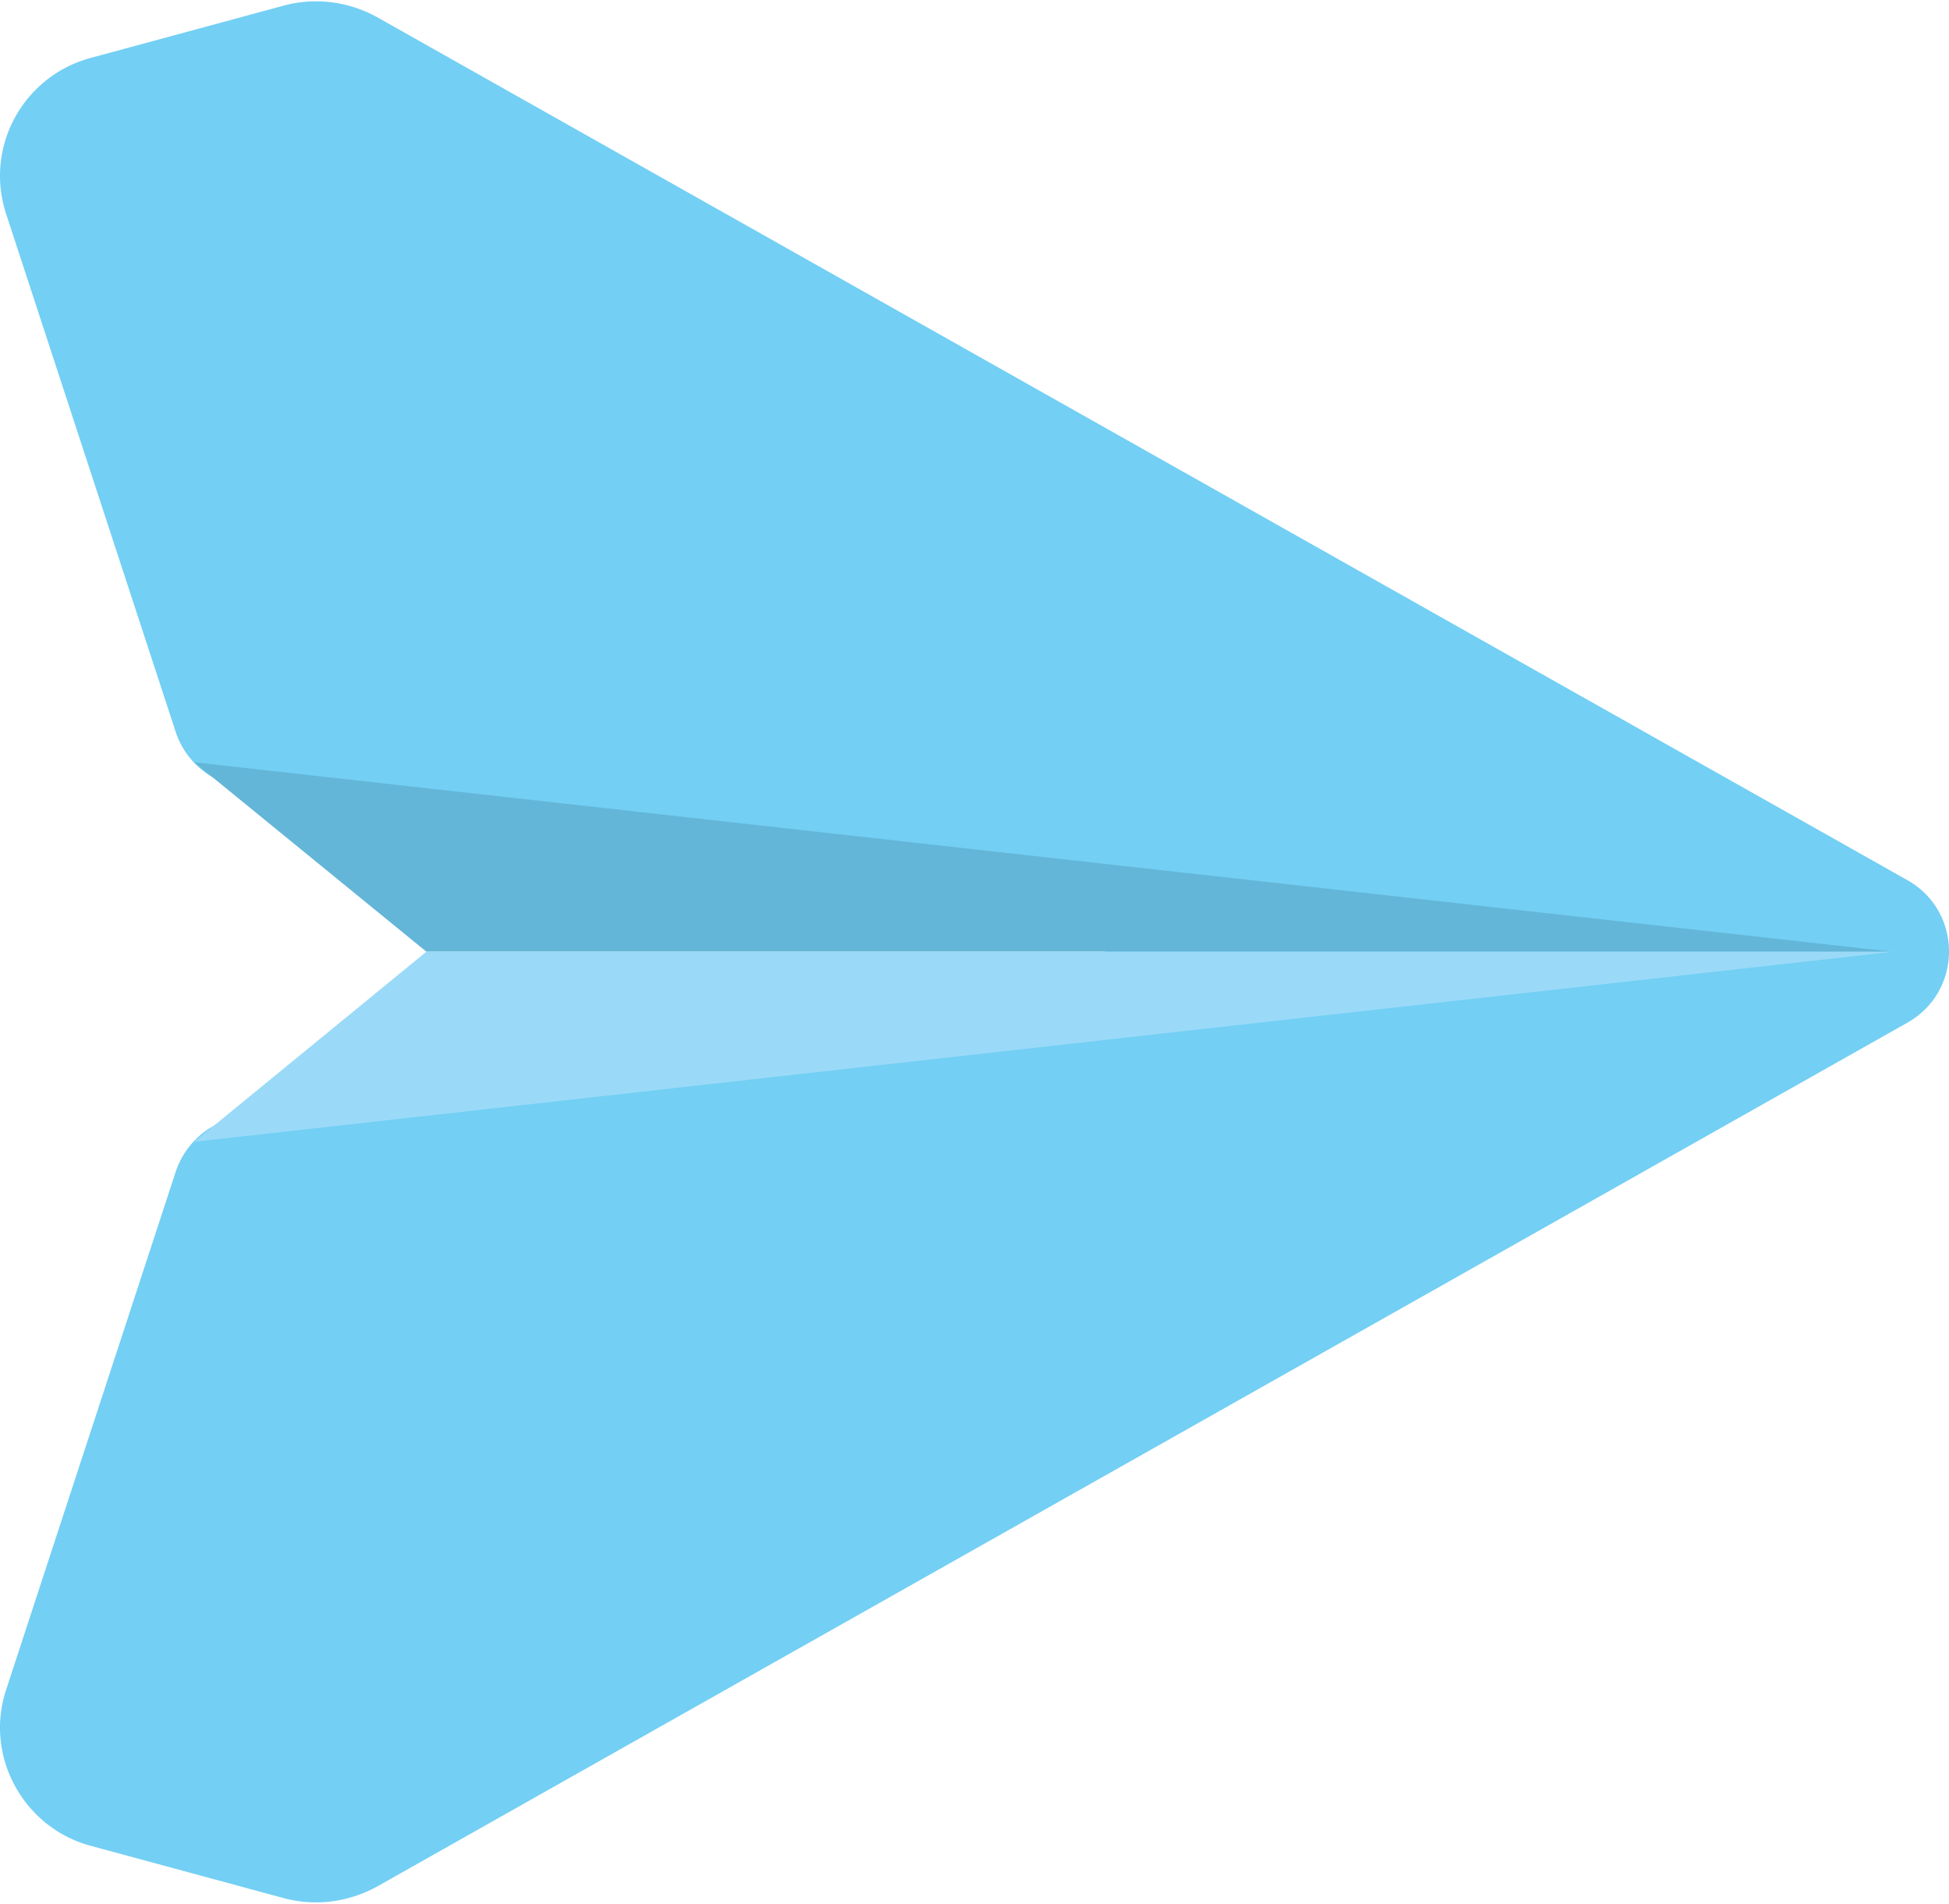 <svg xmlns="http://www.w3.org/2000/svg" width="385" height="376" viewBox="0 0 101.841 99.323"><path d="M99.666 45.917c2.9 1.635 2.9 5.81 0 7.446L19.69 98.505c-1.5.818-3.21 1.03-4.835.605l-10.1-2.736C1.217 95.43-.832 91.67.323 88.207L9.17 61.186a4.28 4.28 0 0 1 3.636-2.949l44.934-4.148v-8.896l-44.934-4.105a4.28 4.28 0 0 1-3.636-2.949L.323 11.117C-.832 7.61 1.217 3.894 4.766 2.95l10.1-2.736C16.48-.21 18.192.002 19.69.82z" fill="#73cff4"/><path d="M98.85 49.654H22.28L10.15 39.76z" fill="#63b6d7"/><path d="M98.963 49.654H22.28l-12.13 9.932z" fill="#9adaf8"/></svg>